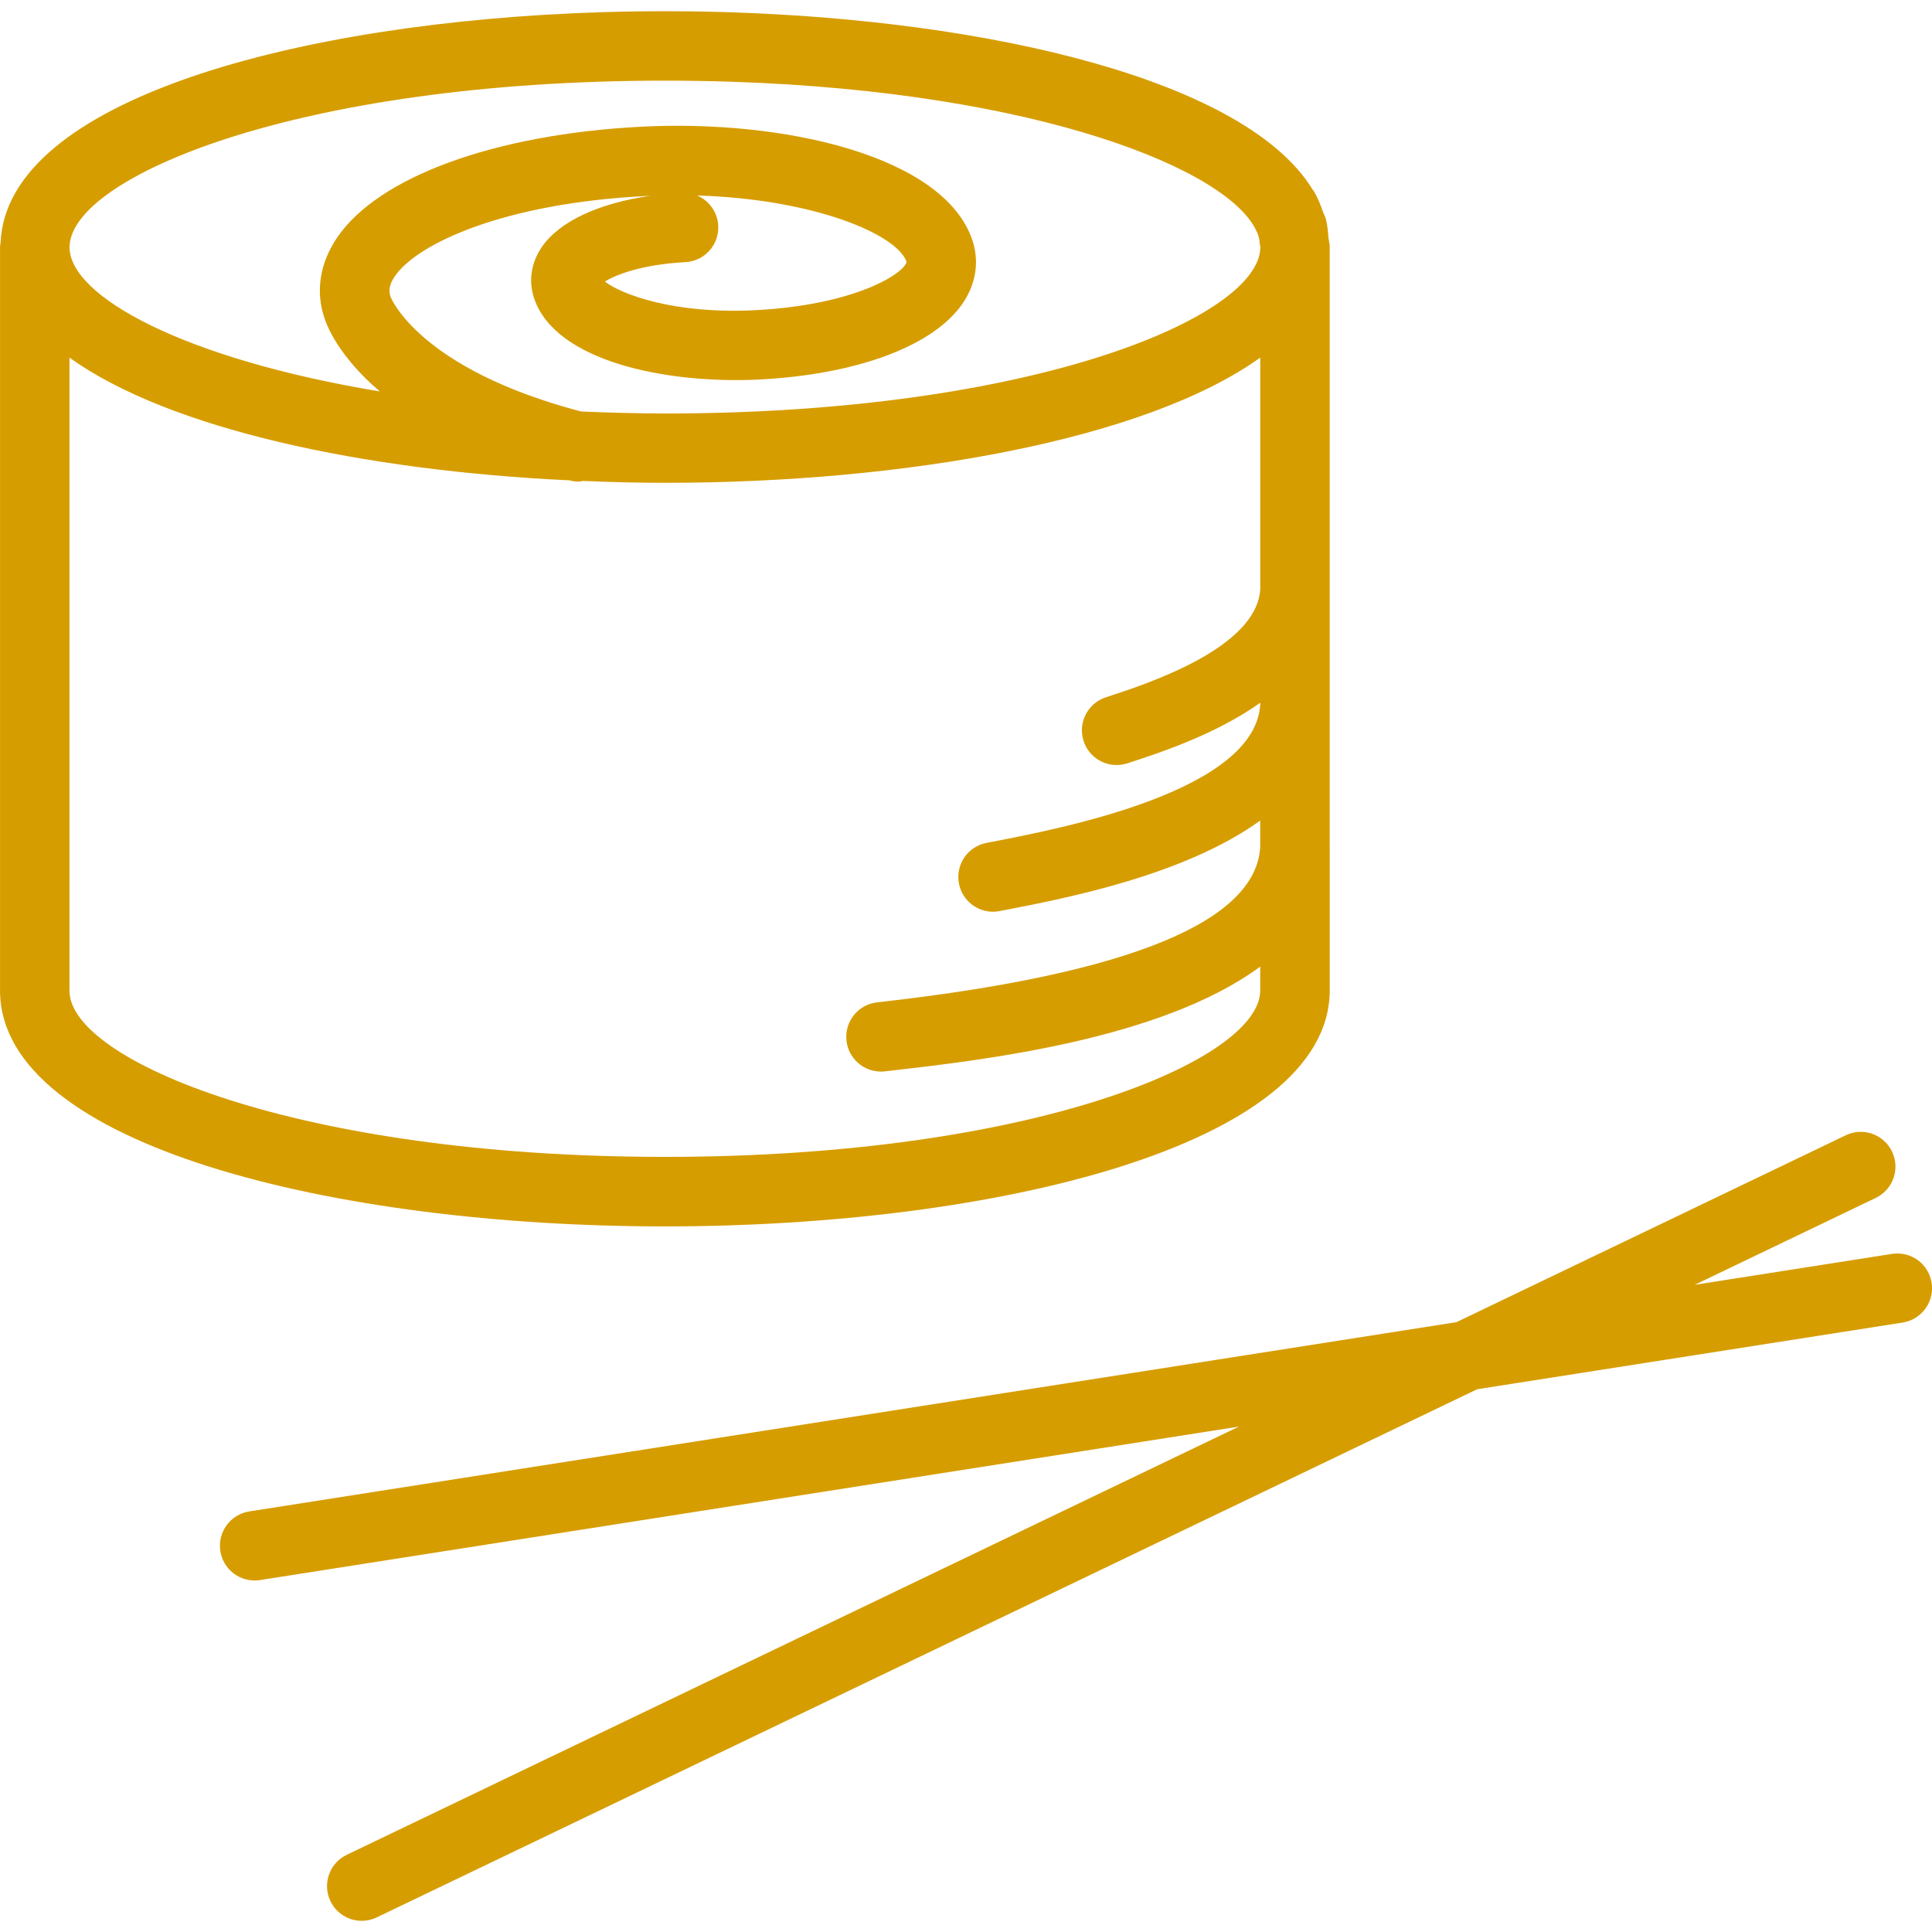 <?xml version="1.0" encoding="iso-8859-1"?>
<!-- Uploaded to: SVG Repo, www.svgrepo.com, Generator: SVG Repo Mixer Tools -->
<!DOCTYPE svg PUBLIC "-//W3C//DTD SVG 1.1//EN" "http://www.w3.org/Graphics/SVG/1.1/DTD/svg11.dtd">
<svg fill="#d69d00" height="800px" width="800px" version="1.1" id="Capa_1" xmlns="http://www.w3.org/2000/svg" xmlns:xlink="http://www.w3.org/1999/xlink" 
	 viewBox="0 0 55.644 55.644" xml:space="preserve">
<g>
	<path d="M54.489,36.114l-5.679,0.89l5.214-2.503c0.498-0.239,0.708-0.836,0.469-1.334c-0.238-0.497-0.835-0.711-1.334-0.469
		L41.947,38.08L7.179,43.531c-0.546,0.086-0.918,0.598-0.833,1.144c0.077,0.493,0.502,0.845,0.986,0.845
		c0.052,0,0.104-0.004,0.156-0.012l28.193-4.42L9.986,53.421c-0.498,0.239-0.708,0.836-0.469,1.334
		c0.172,0.358,0.529,0.567,0.902,0.567c0.146,0,0.292-0.031,0.432-0.099l31.693-15.211l12.256-1.921
		c0.545-0.086,0.918-0.598,0.833-1.144C55.546,36.402,55.047,36.03,54.489,36.114z"/>
	<path d="M38.298,28.547v-4.076l0-0.003c0-0.001-0.001-0.002-0.001-0.002l0-4.102l0-0.003c0,0-0.001-0.002,0-0.003v-3.31l0-0.004
		l0-0.003V7.126c0,0,0.001-0.007,0.001-0.011c0,0-0.001-0.007-0.001-0.011V7.088c-0.001-0.083-0.028-0.159-0.035-0.24
		c-0.017-0.19-0.03-0.38-0.082-0.562c-0.016-0.057-0.05-0.109-0.07-0.165c-0.07-0.203-0.146-0.404-0.258-0.596
		c-0.013-0.022-0.034-0.043-0.047-0.065c-1.916-3.135-9.233-4.876-16.878-5.11c-0.592-0.018-1.186-0.027-1.779-0.027
		s-1.187,0.009-1.779,0.027C8.558,0.619,0.181,2.891,0.016,6.995C0.015,7.03,0.002,7.062,0.001,7.098v0.007
		C0.001,7.108,0,7.111,0,7.111c0,0.007,0.001,0.011,0.001,0.011v21.434c0.042,4.441,9.664,6.766,19.148,6.766
		S38.257,32.998,38.298,28.547z M16.738,11.852c-4.671-1.227-5.481-3.278-5.489-3.303c-0.046-0.136-0.068-0.312,0.117-0.584
		c0.658-0.969,3.184-2.107,7.177-2.316c0.063-0.004,0.125-0.007,0.188-0.01c-1.49,0.213-2.629,0.743-3.128,1.479
		C15.293,7.573,15.216,8.1,15.386,8.6c0.611,1.804,3.788,2.463,6.482,2.331c2.839-0.149,5.031-0.973,5.864-2.201
		c0.381-0.563,0.478-1.208,0.271-1.819c-0.821-2.427-5.436-3.479-9.566-3.26c-4.197,0.221-7.541,1.443-8.727,3.191
		C9.208,7.582,9.085,8.393,9.344,9.16c0.052,0.172,0.382,1.079,1.595,2.114c-5.656-0.938-8.926-2.738-8.937-4.151V7.108
		c0-0.003,0.002-0.006,0.002-0.006c0.037-2,6.565-4.779,17.147-4.779c0.662,0,1.308,0.011,1.938,0.032
		c8.8,0.292,14.384,2.537,15.125,4.358c0.001,0.003,0.004,0.006,0.005,0.009c0.043,0.107,0.058,0.211,0.066,0.315
		c0.002,0.024,0.014,0.049,0.014,0.072v0.015c-0.016,2-6.536,4.785-17.148,4.785C18.317,11.907,17.519,11.884,16.738,11.852z
		 M20.078,5.63c3.363,0.102,5.759,1.116,6.033,1.913c-0.074,0.335-1.475,1.239-4.348,1.39c-2.348,0.123-3.874-0.459-4.342-0.824
		c0.319-0.198,1.077-0.494,2.319-0.559c0.552-0.029,0.976-0.5,0.946-1.052C20.665,6.103,20.418,5.775,20.078,5.63z M2.001,28.547
		V10.3c2.867,2.059,8.466,3.254,14.407,3.535c0.008,0.002,0.014,0.004,0.021,0.006c0.082,0.021,0.165,0.03,0.246,0.03
		c0.039,0,0.074-0.014,0.112-0.019c0.785,0.032,1.573,0.054,2.362,0.054c6.9,0,13.842-1.233,17.148-3.607v6.666
		c-0.098,1.703-3.255,2.731-4.446,3.118c-0.525,0.171-0.813,0.735-0.642,1.261c0.138,0.422,0.529,0.69,0.951,0.69
		c0.102,0,0.207-0.016,0.309-0.049c0.929-0.302,2.535-0.828,3.828-1.744v0.039c-0.135,2.496-5.651,3.565-7.73,3.967l-0.157,0.03
		c-0.542,0.105-0.896,0.63-0.791,1.172c0.093,0.478,0.511,0.81,0.98,0.81c0.063,0,0.127-0.006,0.191-0.019l0.156-0.03
		c1.802-0.348,5.184-1.011,7.35-2.577v0.757c-0.117,2.144-3.747,3.642-10.794,4.452l-0.244,0.028
		c-0.549,0.063-0.942,0.56-0.878,1.108c0.059,0.51,0.491,0.885,0.992,0.885c0.039,0,0.078-0.002,0.117-0.007l0.241-0.027
		c2.624-0.302,7.738-0.899,10.566-2.99v0.696c-0.019,1.998-6.551,4.785-17.148,4.785S2.02,30.535,2.001,28.547z"/>
</g>
</svg>